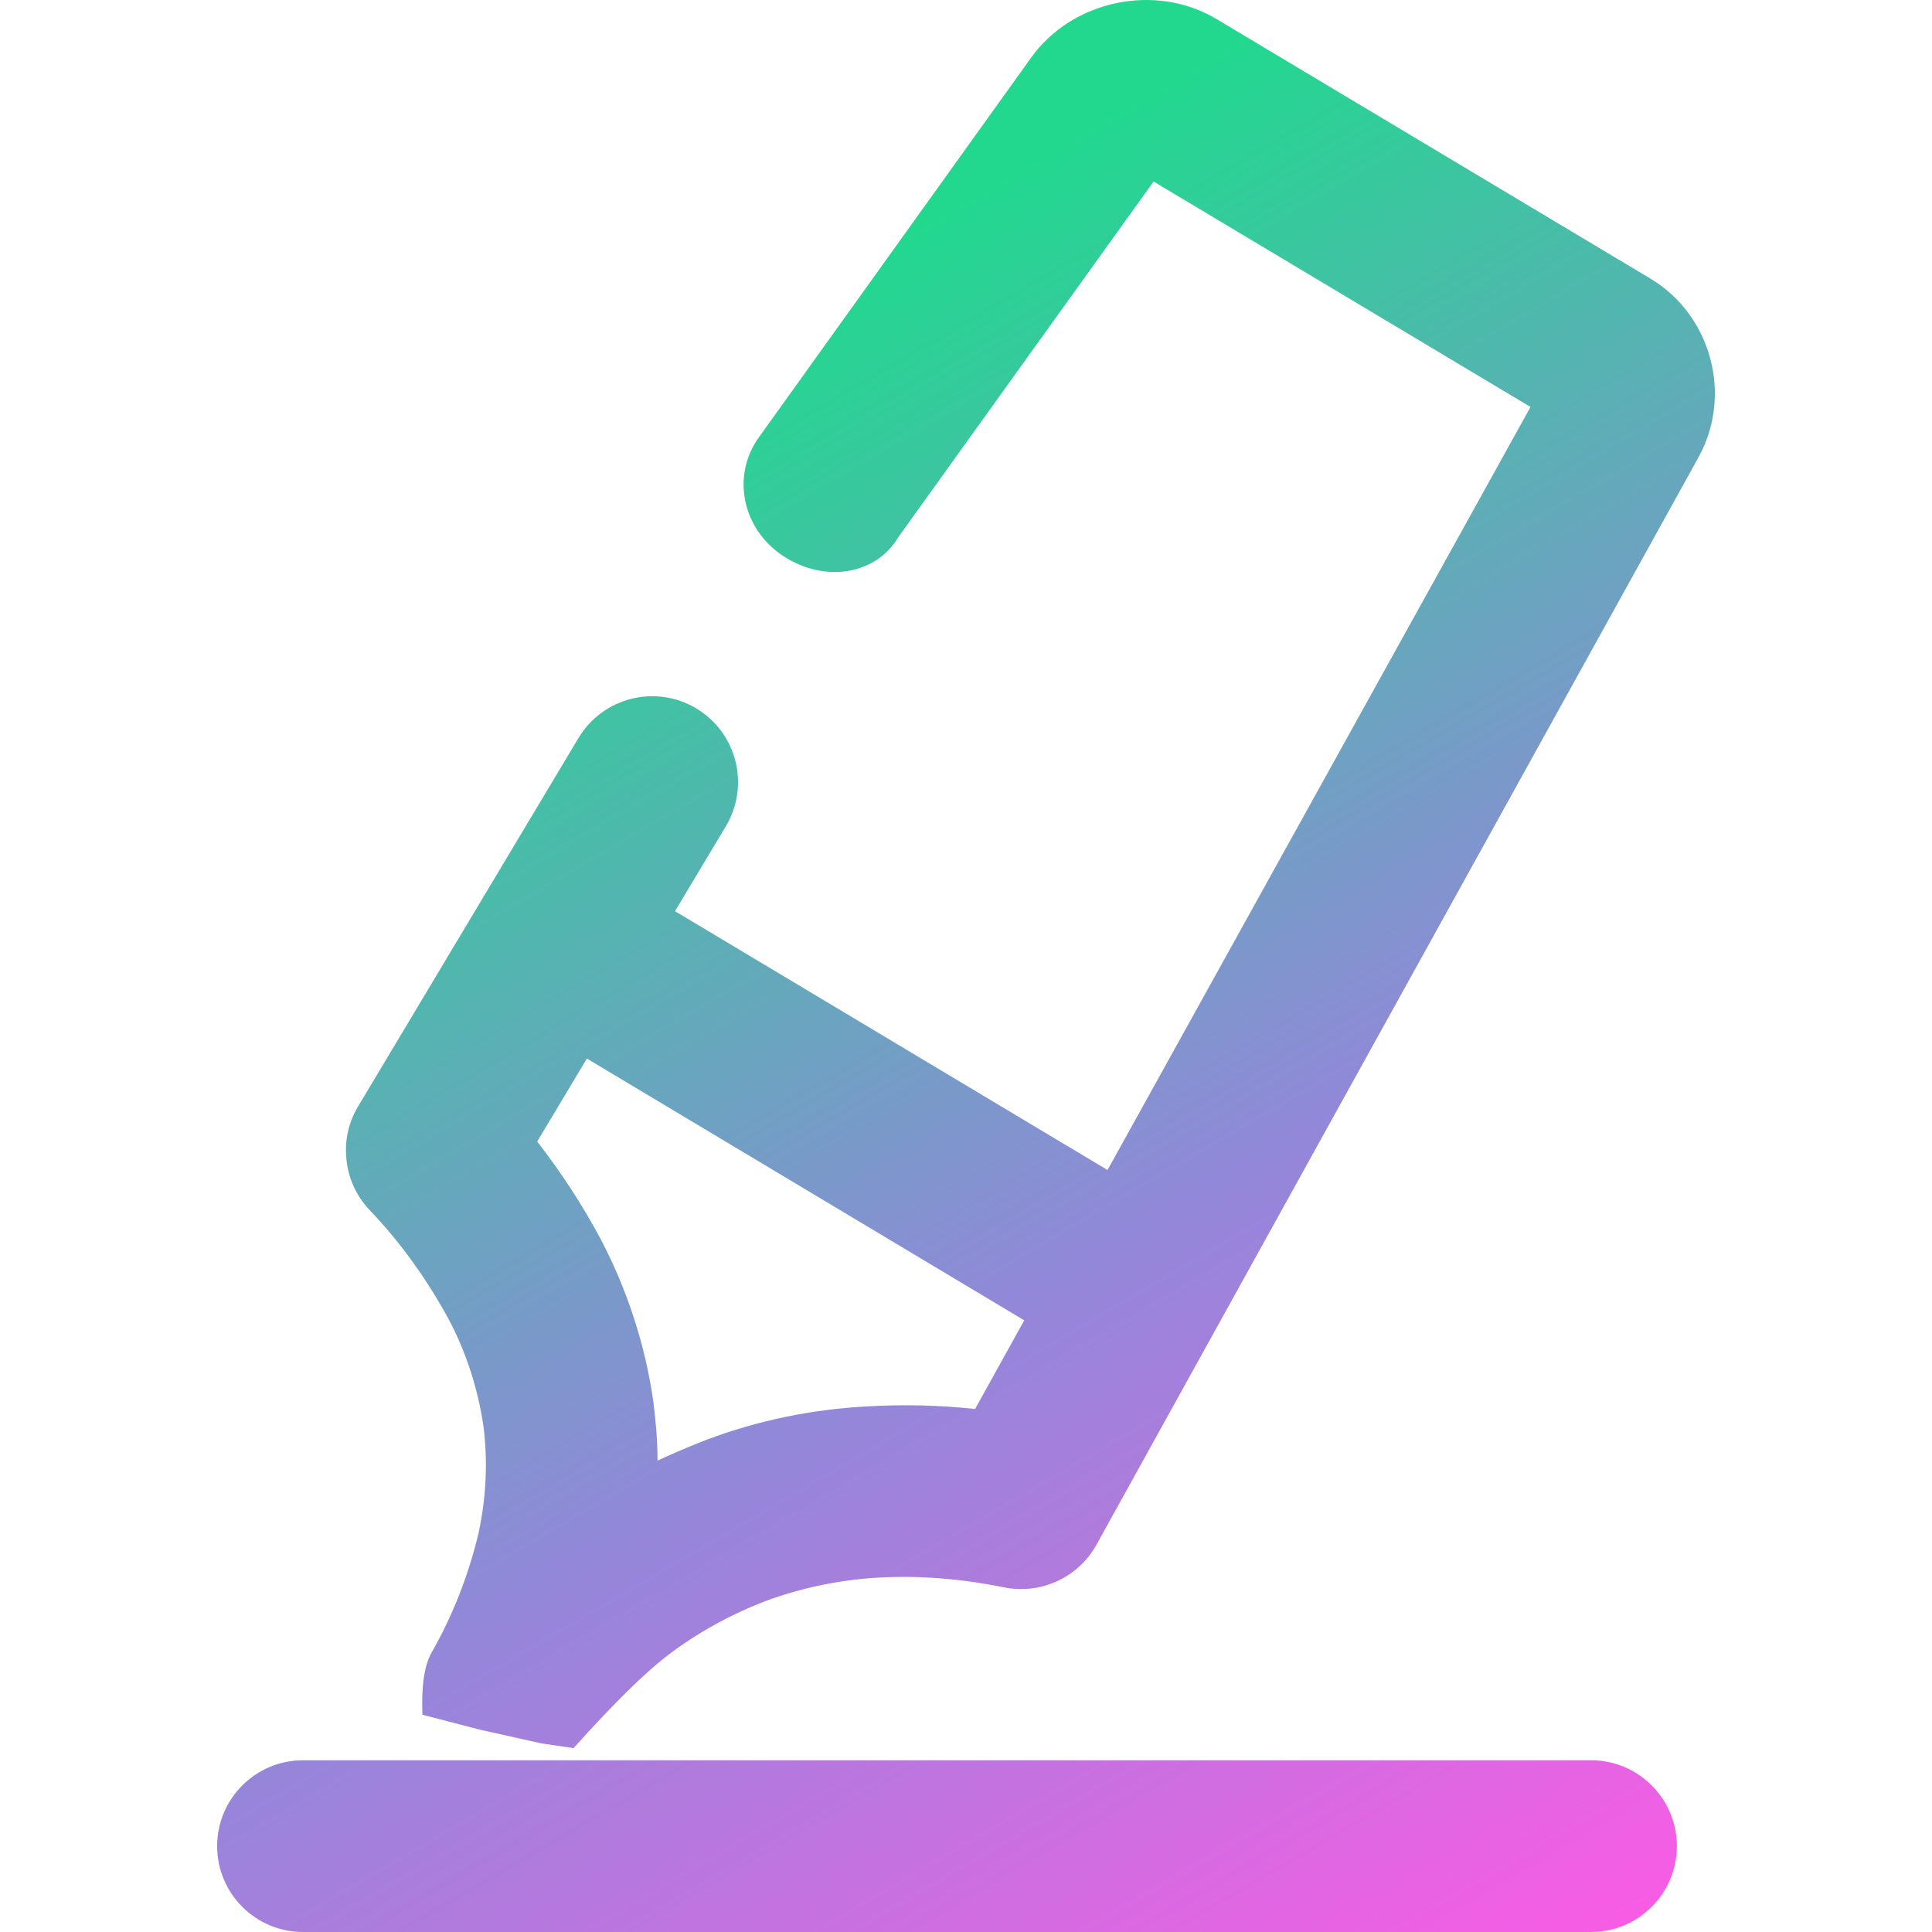 <?xml version="1.0" encoding="UTF-8" standalone="no"?>
<!-- Generator: Gravit.io -->

<svg
   xmlns:dc="http://purl.org/dc/elements/1.1/"
   xmlns:cc="http://creativecommons.org/ns#"
   xmlns:rdf="http://www.w3.org/1999/02/22-rdf-syntax-ns#"
   xmlns:svg="http://www.w3.org/2000/svg"
   xmlns="http://www.w3.org/2000/svg"
   xmlns:sodipodi="http://sodipodi.sourceforge.net/DTD/sodipodi-0.dtd"
   xmlns:inkscape="http://www.inkscape.org/namespaces/inkscape"
   style="isolation:isolate"
   viewBox="0 0 36 36"
   width="48"
   height="48"
   version="1.1"
   id="svg11"
   sodipodi:docname="com.github.fabiocolacio.marker.svg"
   inkscape:version="0.92.4 (5da689c313, 2019-01-14)">
  <defs
     id="defs15" />
  <sodipodi:namedview
     pagecolor="#ffffff"
     bordercolor="#666666"
     borderopacity="1"
     objecttolerance="10"
     gridtolerance="10"
     guidetolerance="10"
     inkscape:pageopacity="0"
     inkscape:pageshadow="2"
     inkscape:window-width="640"
     inkscape:window-height="480"
     id="namedview13"
     showgrid="false"
     inkscape:zoom="29.365243"
     inkscape:cx="25.325443"
     inkscape:cy="32"
     inkscape:current-layer="svg11"
     units="px" />
  <linearGradient
     id="_lgradient_0"
     x1="0.584"
     y1="0.069"
     x2="1.005"
     y2="1.012"
     gradientTransform="matrix(34.885,0,0,45,7,2)"
     gradientUnits="userSpaceOnUse">
    <stop
       offset="0%"
       stop-opacity="1"
       style="stop-color:rgb(34,216,143)"
       id="stop2" />
    <stop
       offset="51.739%"
       stop-opacity="1"
       style="stop-color:rgb(147,135,218)"
       id="stop4" />
    <stop
       offset="98.696%"
       stop-opacity="1"
       style="stop-color:rgb(255,89,230)"
       id="stop6" />
  </linearGradient>
  <g
     id="g825"
     transform="matrix(0.8,0,0,0.8,-1.554,-1.6)">
    <path
       id="path9"
       d="m 15.612,26.656 -1.157,1.933 c 0.56,0.719 1.058,1.484 1.487,2.287 0.618,1.186 1.033,2.46 1.22,3.784 0.056,0.452 0.098,0.909 0.095,1.361 0.372,-0.173 0.747,-0.333 1.126,-0.48 1.205,-0.456 2.467,-0.715 3.755,-0.783 0.833,-0.049 1.684,-0.03 2.516,0.06 l 1.145,-2.065 z m 2.053,-3.433 1.185,-1.98 v 0 c 0.566,-0.947 0.257,-2.176 -0.69,-2.743 v 0 c -0.947,-0.567 -2.176,-0.258 -2.743,0.689 v 0 l -5.134,8.582 c -0.226,0.378 -0.321,0.81 -0.269,1.249 0.043,0.434 0.232,0.838 0.531,1.157 0.732,0.764 1.352,1.636 1.856,2.566 0.404,0.766 0.672,1.603 0.8,2.46 0.108,0.834 0.066,1.683 -0.113,2.508 -0.23,0.969 -0.598,1.915 -1.094,2.783 q -0.253,0.443 -0.212,1.446 l 1.341,0.348 1.429,0.319 0.75,0.11 q 1.361,-1.516 2.166,-2.141 c 0.71,-0.543 1.491,-0.973 2.323,-1.291 0.821,-0.301 1.686,-0.482 2.57,-0.537 0.991,-0.059 1.989,0.025 2.965,0.225 0.853,0.172 1.73,-0.224 2.156,-0.994 L 41.503,12.653 c 0.802,-1.449 0.3,-3.315 -1.121,-4.165 L 31.002,2.877 30.282,2.446 C 28.861,1.596 26.924,1.998 25.959,3.343 l -6.339,8.84 v 0 c -0.647,0.899 -0.392,2.141 0.569,2.77 v 0 c 0.961,0.63 2.158,0.435 2.672,-0.435 v 0 l 5.951,-8.291 0.137,0.083 8.642,5.169 -9.852,17.773 z M 9,43 h 30 c 1.104,0 2,0.896 2,2 v 0 c 0,1.104 -0.896,2 -2,2 H 9 C 7.896,47 7,46.104 7,45 v 0 c 0,-1.104 0.896,-2 2,-2 z"
       style="fill:url(#_lgradient_0);fill-rule:evenodd"
       inkscape:connector-curvature="0" />
  </g>
</svg>

